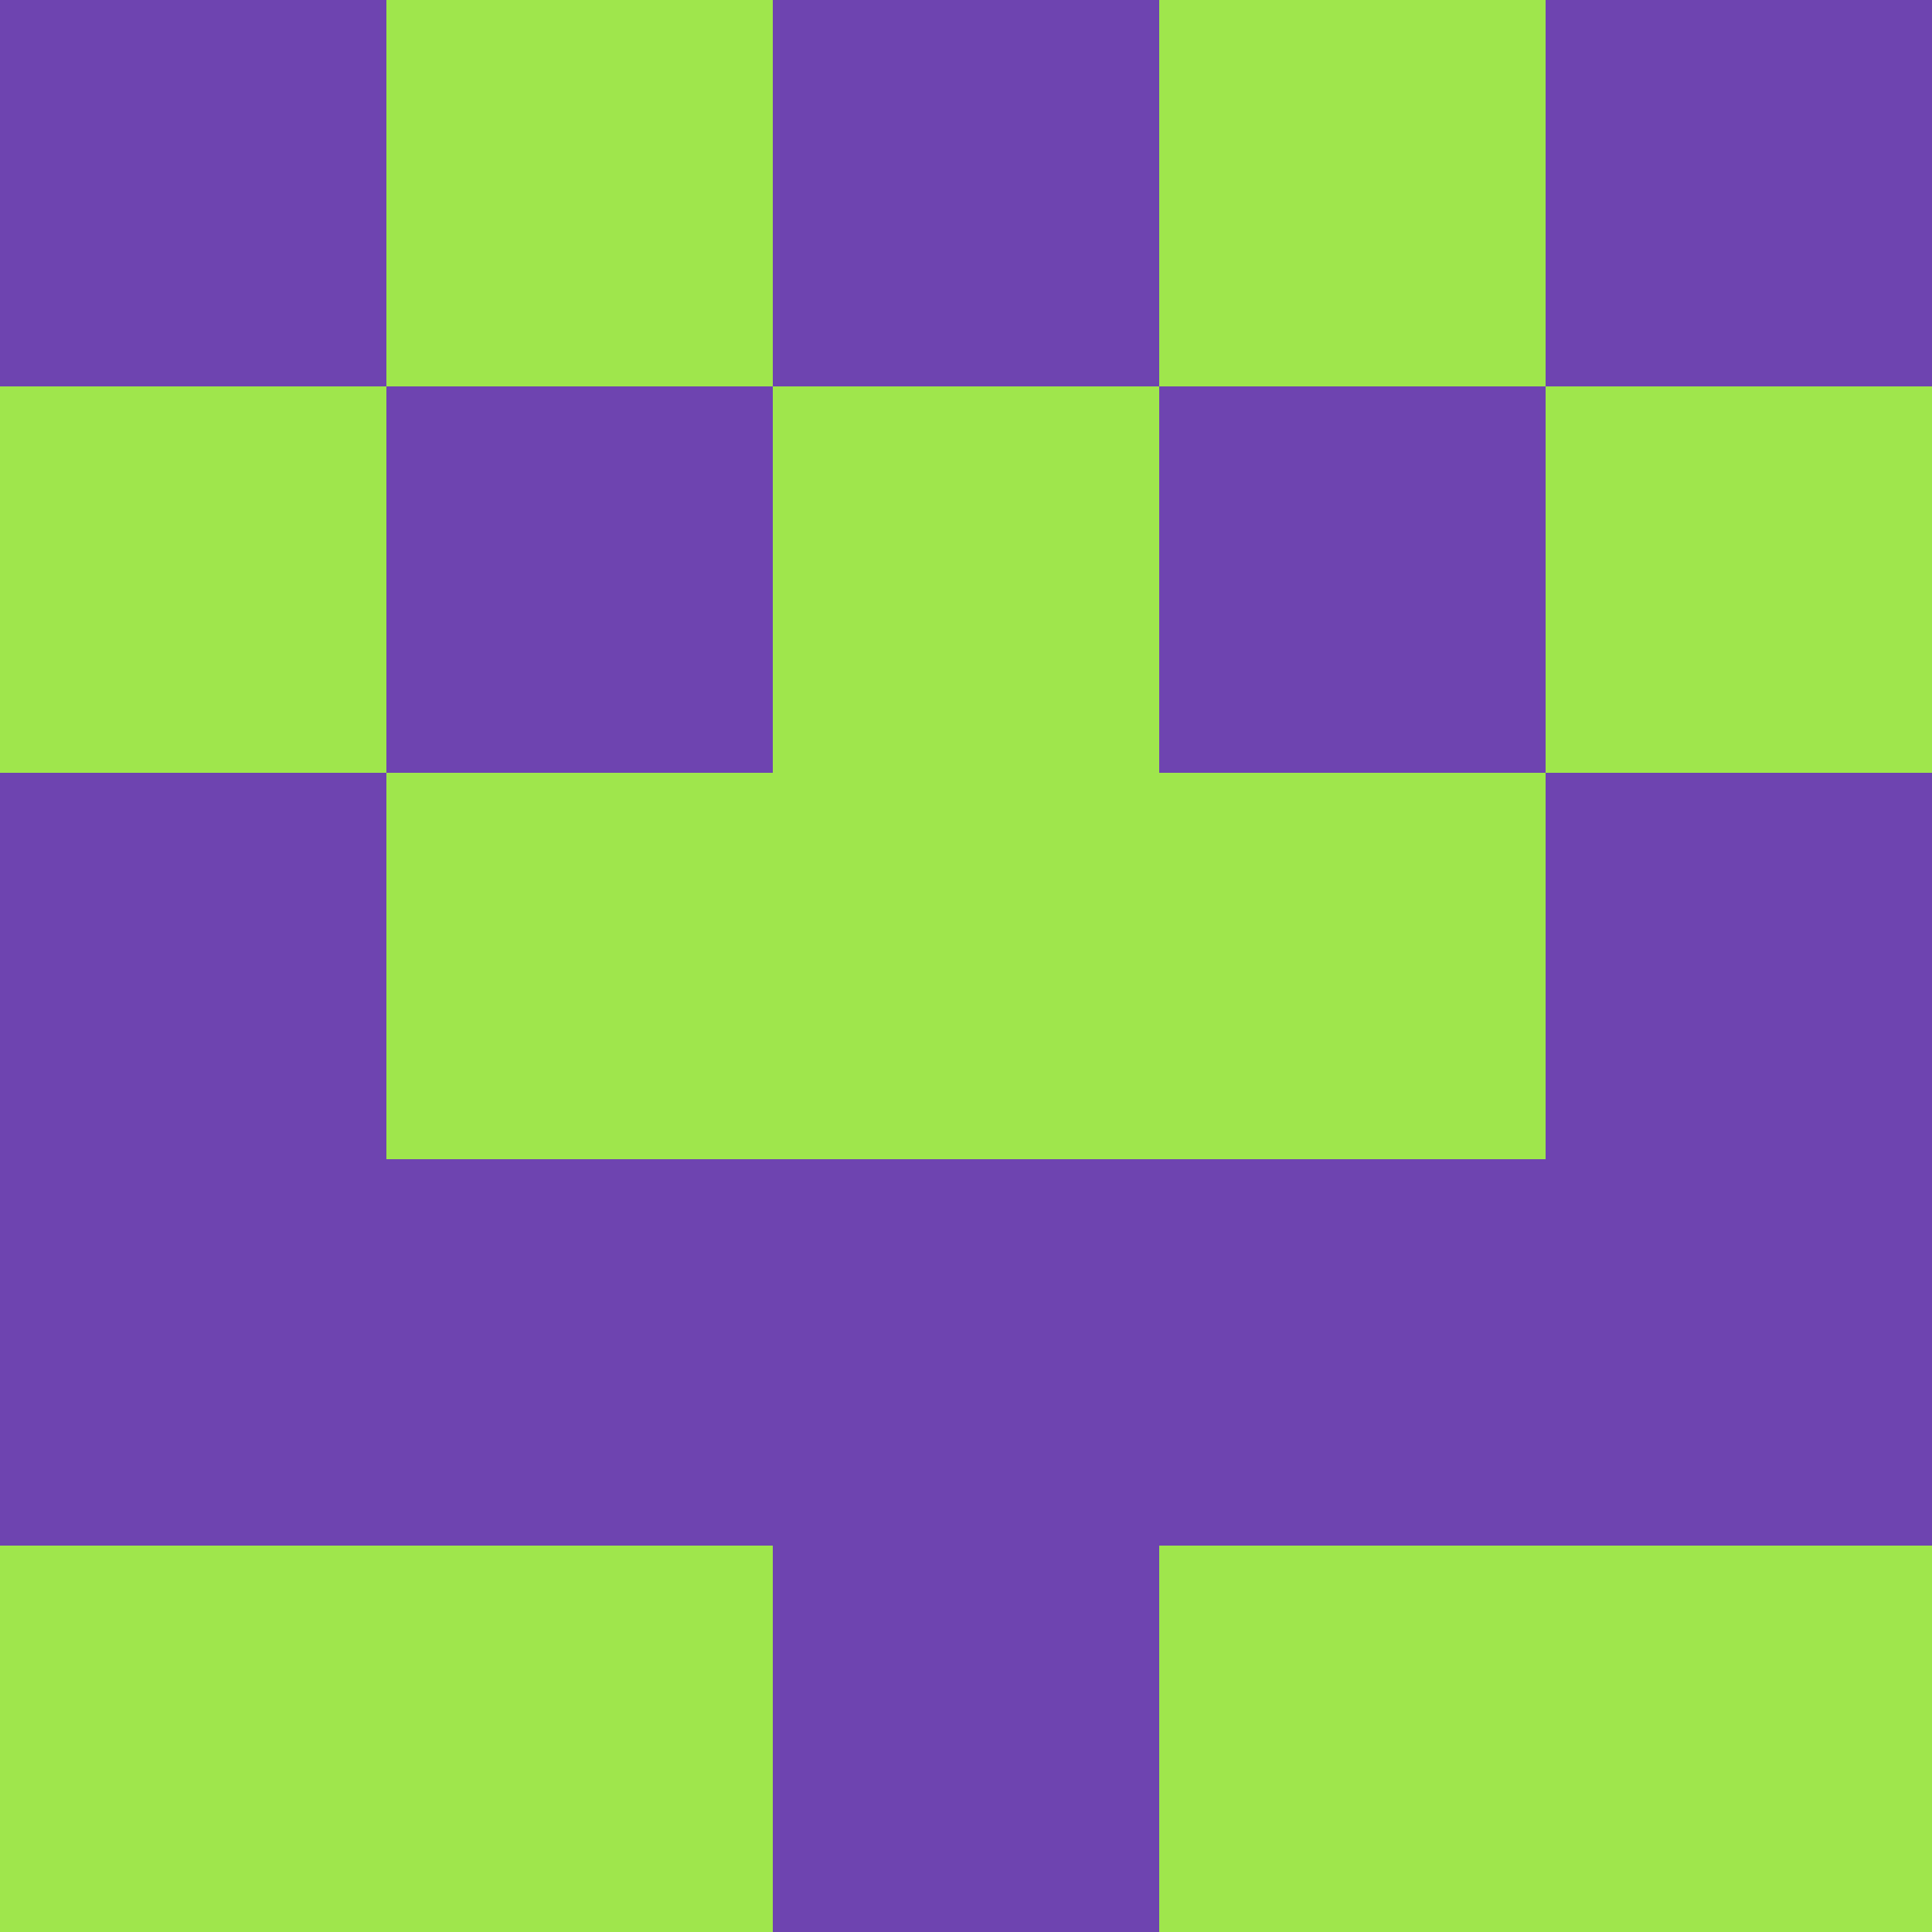 <?xml version="1.0" encoding="utf-8"?>
<!DOCTYPE svg PUBLIC "-//W3C//DTD SVG 20010904//EN"
        "http://www.w3.org/TR/2001/REC-SVG-20010904/DTD/svg10.dtd">

<svg viewBox="0 0 5 5"
     xmlns="http://www.w3.org/2000/svg"
     xmlns:xlink="http://www.w3.org/1999/xlink">

            <rect x ="0" y="0"
          width="1" height="1"
          fill="#6E44B0"></rect>
        <rect x ="4" y="0"
          width="1" height="1"
          fill="#6E44B0"></rect>
        <rect x ="1" y="0"
          width="1" height="1"
          fill="#9FE64C"></rect>
        <rect x ="3" y="0"
          width="1" height="1"
          fill="#9FE64C"></rect>
        <rect x ="2" y="0"
          width="1" height="1"
          fill="#6E44B0"></rect>
                <rect x ="0" y="1"
          width="1" height="1"
          fill="#9FE64C"></rect>
        <rect x ="4" y="1"
          width="1" height="1"
          fill="#9FE64C"></rect>
        <rect x ="1" y="1"
          width="1" height="1"
          fill="#6E44B0"></rect>
        <rect x ="3" y="1"
          width="1" height="1"
          fill="#6E44B0"></rect>
        <rect x ="2" y="1"
          width="1" height="1"
          fill="#9FE64C"></rect>
                <rect x ="0" y="2"
          width="1" height="1"
          fill="#6E44B0"></rect>
        <rect x ="4" y="2"
          width="1" height="1"
          fill="#6E44B0"></rect>
        <rect x ="1" y="2"
          width="1" height="1"
          fill="#9FE64C"></rect>
        <rect x ="3" y="2"
          width="1" height="1"
          fill="#9FE64C"></rect>
        <rect x ="2" y="2"
          width="1" height="1"
          fill="#9FE64C"></rect>
                <rect x ="0" y="3"
          width="1" height="1"
          fill="#6E44B0"></rect>
        <rect x ="4" y="3"
          width="1" height="1"
          fill="#6E44B0"></rect>
        <rect x ="1" y="3"
          width="1" height="1"
          fill="#6E44B0"></rect>
        <rect x ="3" y="3"
          width="1" height="1"
          fill="#6E44B0"></rect>
        <rect x ="2" y="3"
          width="1" height="1"
          fill="#6E44B0"></rect>
                <rect x ="0" y="4"
          width="1" height="1"
          fill="#9FE64C"></rect>
        <rect x ="4" y="4"
          width="1" height="1"
          fill="#9FE64C"></rect>
        <rect x ="1" y="4"
          width="1" height="1"
          fill="#9FE64C"></rect>
        <rect x ="3" y="4"
          width="1" height="1"
          fill="#9FE64C"></rect>
        <rect x ="2" y="4"
          width="1" height="1"
          fill="#6E44B0"></rect>
        </svg>

